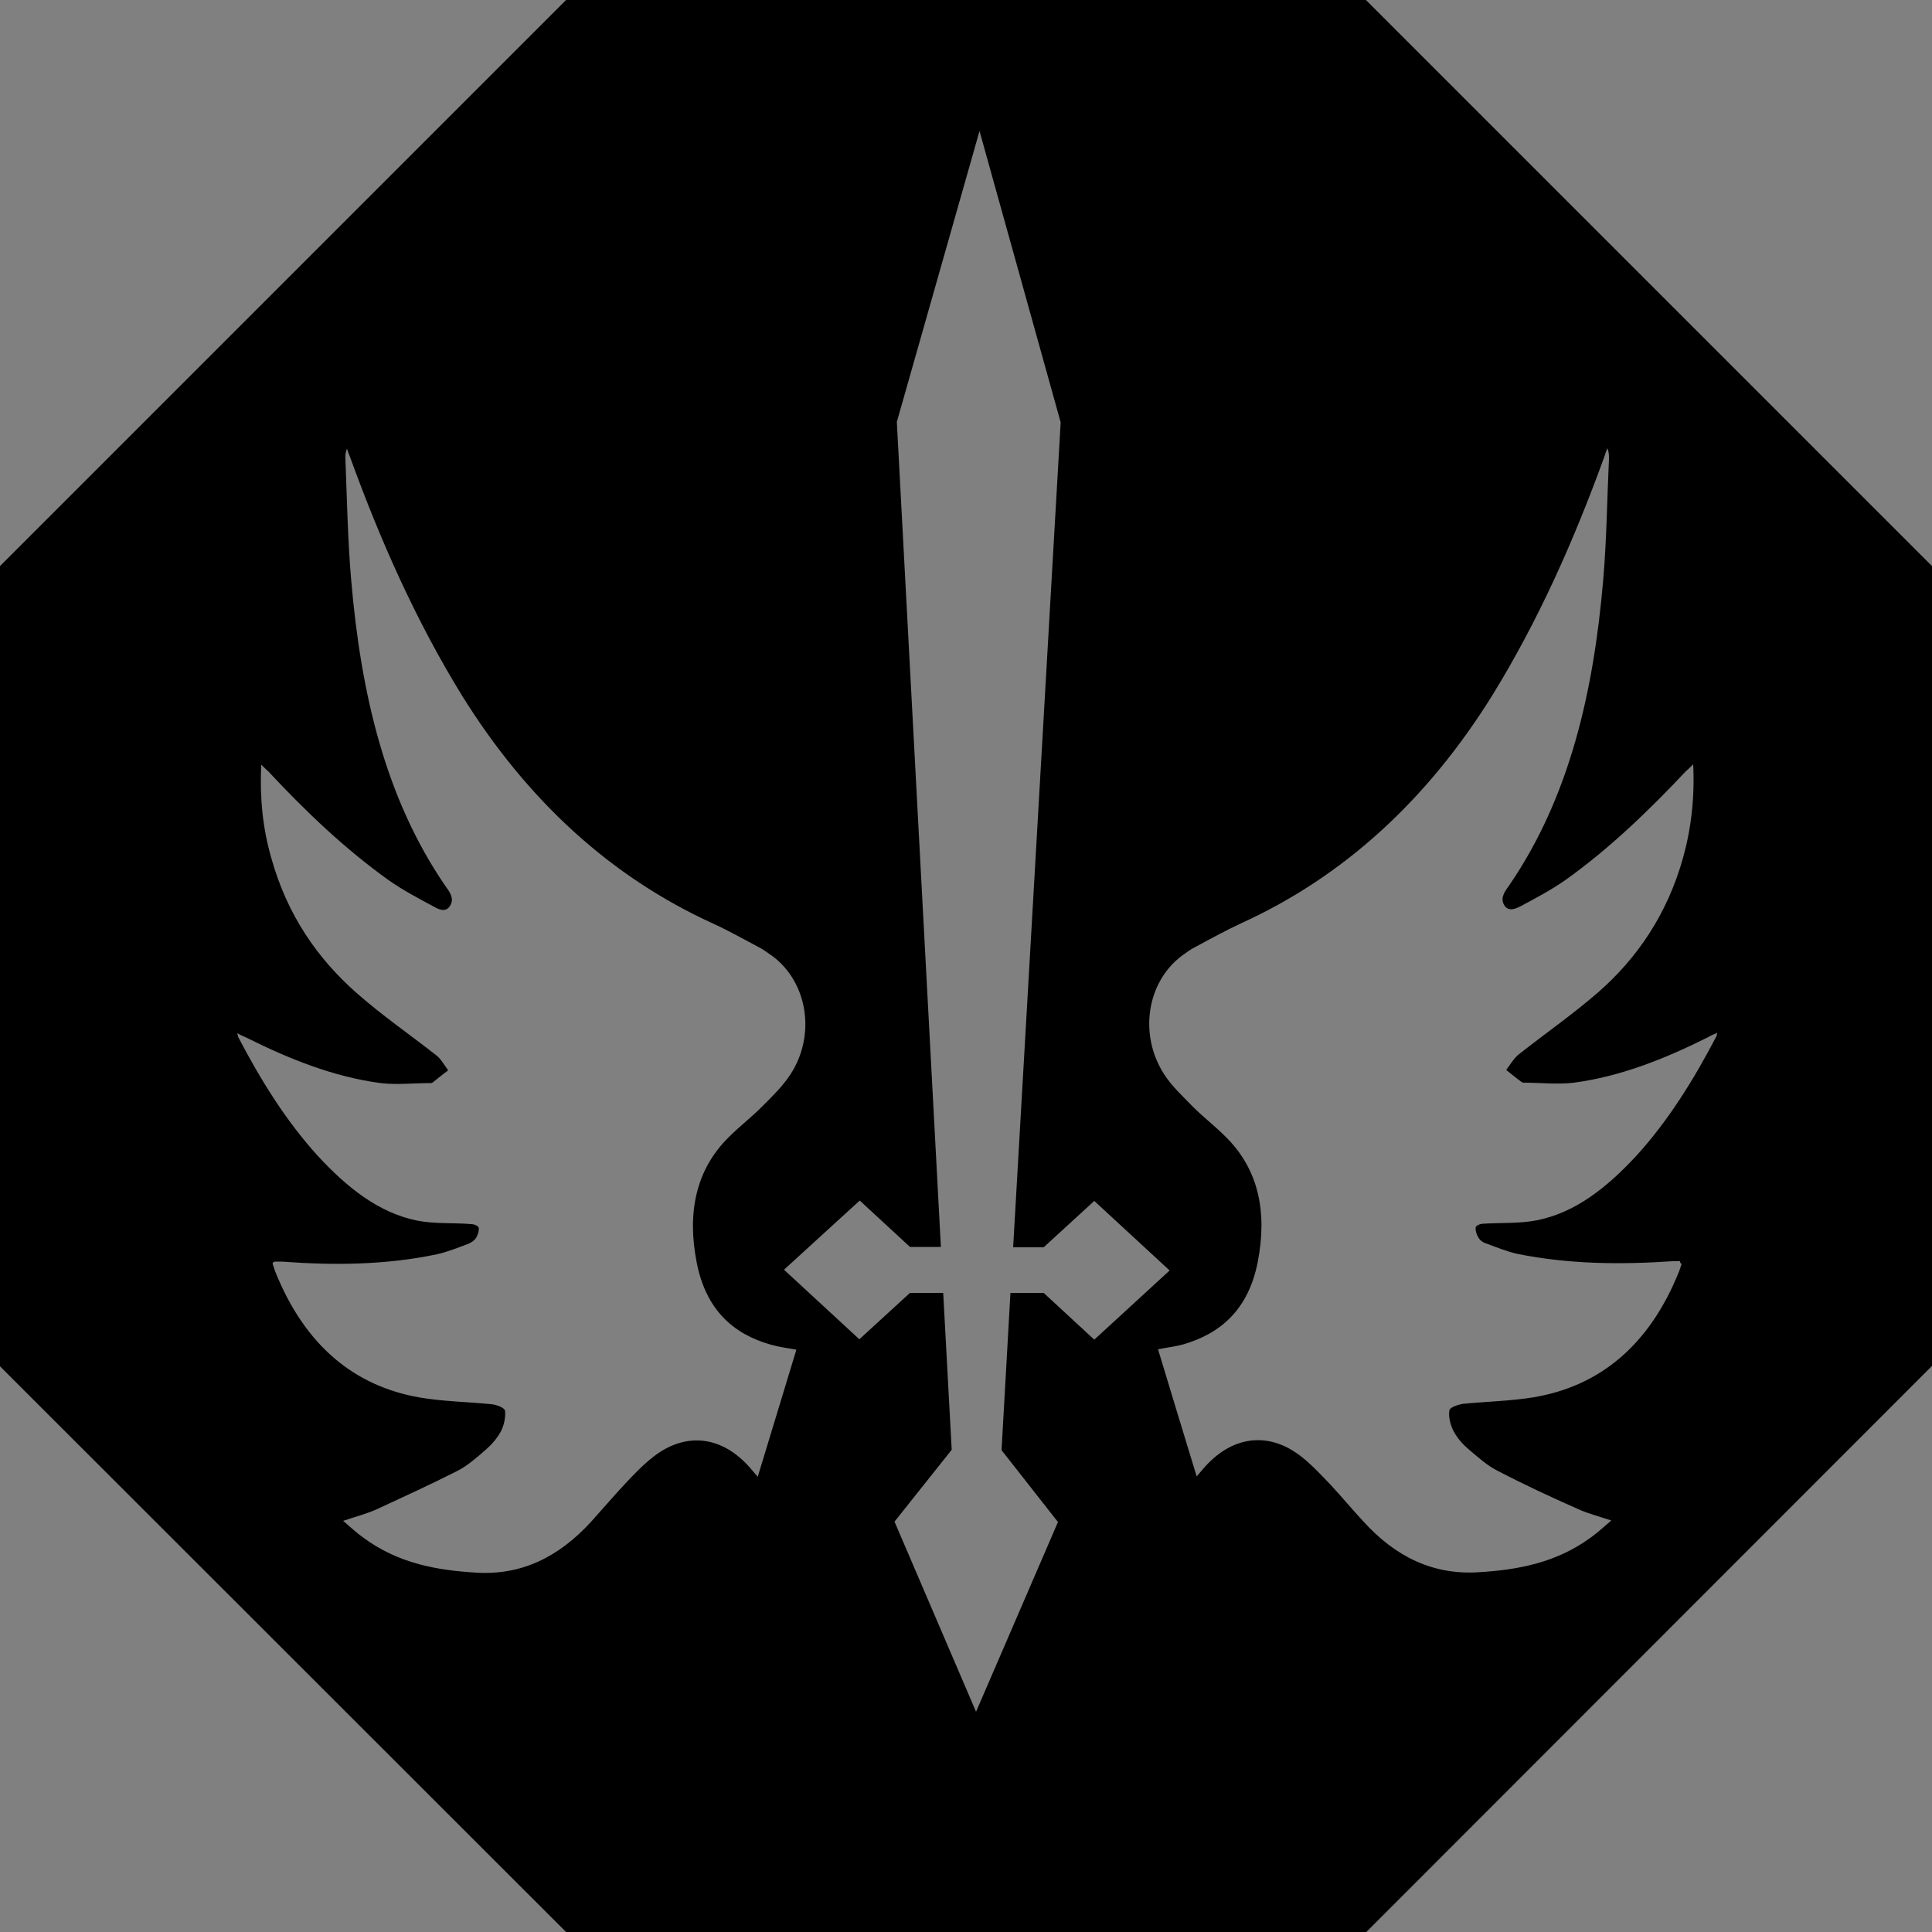 <!-- Generator: Adobe Illustrator 22.1.0, SVG Export Plug-In . SVG Version: 6.00 Build 0)  -->
<svg version="1.1" id="图层_1" xmlns="http://www.w3.org/2000/svg" xmlns:xlink="http://www.w3.org/1999/xlink" x="0px" y="0px"
	 viewBox="0 0 500 500" style="enable-background:new 0 0 500 500;" xml:space="preserve">
<rect x="0" y="0" width="500" height="500" fill="#808080" stroke="none"/>
<style type="text/css">
	.st0{fill:none;}
	.st1{fill:#FFFFFF;}
</style>
<polygon class="st0" points="605,250 252.5,604 -100,250 252.5,-104 "/>
<path class="st1" d="M696.4,79c0,0.5,0.4,1,1,1s1-0.4,1-1c0-0.5-0.4-1-1-1C696.8,78,696.4,78.4,696.4,79z"/>
<path d="M353.5,0H146.5L0,146.5v207.1L146.5,500h207.1L500,353.5V146.5L353.5,0z M196.1,382.2c-0.7-0.8-1.2-1.4-1.7-2
	c-7.3-8.6-16.8-9.8-25.3-3.2c-2.7,2.1-5.2,4.7-7.6,7.3c-2.9,3.1-5.7,6.4-8.5,9.5c-8.5,9.3-18.2,13.9-29.7,13.2
	c-10.3-0.6-20.2-2.4-29.2-9c-1.7-1.2-3.3-2.7-5.3-4.4c3.2-1.1,6-1.8,8.7-3c6.9-3.2,13.9-6.4,20.8-9.9c2.6-1.3,5.1-3.5,7.4-5.5
	c1.5-1.3,2.9-2.9,3.9-4.7c0.8-1.5,1.3-3.7,1.1-5.4c-0.1-0.8-2.3-1.6-3.6-1.7c-6.1-0.6-12.3-0.7-18.3-1.7
	c-17-2.9-29.9-13.4-37.6-32.7c-0.2-0.6-0.4-1.2-0.6-1.8c-0.1-0.2-0.1-0.4,0.4-0.7c0.6,0,1.3,0,1.9,0c13.5,1,26.9,0.9,40.2-1.9
	c2.7-0.6,5.4-1.7,8.1-2.7c0.7-0.3,1.5-0.8,1.9-1.4c0.5-0.7,0.9-1.9,0.8-2.7c0-0.5-1.2-1-1.9-1c-4.7-0.4-9.4,0-14-0.9
	c-10-2-18.2-8.6-25.7-16.7c-8.2-9-14.8-19.6-20.7-30.9c0-0.2-0.1-0.4-0.2-0.9c0.9,0.5,1.6,0.8,2.3,1.1c11.2,5.6,22.7,10.2,34.8,11.8
	c4.2,0.5,8.5,0,12.8,0c0.2,0,0.4,0,0.6-0.1c1.4-1.1,2.7-2.2,4.1-3.2c-1-1.3-1.9-3-3.1-3.9c-6.9-5.4-14-10.3-20.6-16.1
	c-10.1-8.9-18-20.2-22.1-35c-2.2-7.6-3-15.5-2.6-24.1c0.8,0.8,1.4,1.3,1.9,1.8c9.7,10.4,19.9,20.1,31.1,28.1
	c3.7,2.6,7.7,4.7,11.6,6.8c1.4,0.8,3.3,1.7,4.4-0.4c1-1.9-0.4-3.6-1.4-5c-15.6-22.8-21.8-50-24.3-78.9c-0.9-10.4-1.1-20.9-1.5-31.4
	c-0.1-0.9,0-1.8,0.4-2.8c0.2,0.7,0.5,1.5,0.8,2.2c7.9,21.8,17.2,42.6,28.9,61.6c17,27.4,38.7,47.1,65,59.1c4,1.8,8,4.1,12,6.2
	c1.2,0.6,2.3,1.5,3.5,2.3c9,6.8,11.2,20.3,4.6,30.5c-2.1,3.2-4.8,5.8-7.5,8.5c-2.7,2.7-5.7,5-8.4,7.7c-8.7,8.5-10.9,19.8-8.4,32.5
	c2.4,12.4,9.6,18.6,19.2,21.3c2.1,0.6,4.3,0.9,6.6,1.3C202.8,360.1,199.5,371,196.1,382.2z M273.8,393.9L252.6,443l-21.1-49.2
	l14.8-18.6l-2.2-40.6h-8.6l-13.1,12l-19.5-18l19.6-17.9l13,12h8l-11.4-213.5l21.4-75.3l21,75.4l-12.3,213.5h7.9l13.1-12l19.5,18
	l-19.5,17.9l-13.1-12.1h-8.6l-2.3,40.7L273.8,393.9z M444.2,268.2c-5.9,11.3-12.5,21.9-20.7,30.9c-7.5,8.1-15.7,14.7-25.7,16.7
	c-4.6,0.9-9.3,0.6-14,0.9c-0.7,0-1.9,0.5-1.9,1c-0.1,0.8,0.3,2,0.8,2.7c0.4,0.7,1.2,1.2,1.9,1.4c2.7,1,5.4,2.1,8.1,2.7
	c13.4,2.7,26.7,2.8,40.2,1.9c0.6,0,1.3,0,1.9,0c0,0.3,0,0.5,0.4,0.7c-0.2,0.6-0.4,1.2-0.6,1.8c-7.7,19.3-20.6,29.8-37.6,32.7
	c-6.1,1-12.2,1.1-18.3,1.7c-1.3,0.2-3.5,0.9-3.6,1.7c-0.3,1.7,0.3,3.9,1.1,5.4c1,1.9,2.4,3.4,3.9,4.7c2.4,2,4.8,4.2,7.4,5.5
	c6.9,3.6,13.8,6.8,20.8,9.9c2.6,1.2,5.4,1.9,8.7,3c-2,1.7-3.6,3.2-5.3,4.4c-9,6.6-19,8.4-29.2,9c-11.5,0.7-21.3-3.9-29.7-13.2
	c-2.9-3.1-5.6-6.4-8.5-9.5c-2.4-2.5-4.9-5.2-7.6-7.3c-8.5-6.6-18-5.3-25.3,3.2c-0.5,0.6-1,1.2-1.7,2c-3.4-11.1-6.7-22-10-32.9
	c2.4-0.5,4.5-0.7,6.6-1.3c9.6-2.8,16.8-9,19.2-21.3c2.5-12.8,0.3-24-8.4-32.5c-2.7-2.7-5.7-5-8.4-7.7c-2.6-2.7-5.4-5.2-7.5-8.5
	c-6.5-10.2-4.4-23.7,4.6-30.5c1.1-0.8,2.3-1.7,3.5-2.3c3.9-2.1,7.9-4.3,12-6.2c26.3-12,48-31.7,65-59.1c11.7-19,21-39.8,28.9-61.6
	c0.2-0.7,0.5-1.5,0.8-2.2c0.4,1,0.4,1.9,0.4,2.8c-0.5,10.5-0.6,21-1.5,31.4c-2.5,28.9-8.7,56.1-24.3,78.9c-1,1.4-2.4,3.1-1.4,5
	c1.1,2,3,1.1,4.4,0.4c3.9-2.1,7.9-4.2,11.6-6.8c11.2-8,21.3-17.7,31.1-28.1c0.6-0.5,1.1-1,1.9-1.8c0.4,8.6-0.5,16.5-2.6,24.1
	c-4.1,14.7-11.9,26.1-22.1,35c-6.7,5.8-13.8,10.7-20.6,16.1c-1.2,1-2.1,2.6-3.1,3.9c1.4,1.1,2.7,2.2,4.1,3.2
	c0.2,0.1,0.4,0.1,0.6,0.1c4.3,0,8.6,0.5,12.8,0c12.1-1.6,23.6-6.2,34.8-11.8c0.6-0.4,1.4-0.7,2.3-1.1
	C444.3,267.8,444.3,268,444.2,268.2z"/>
</svg>
